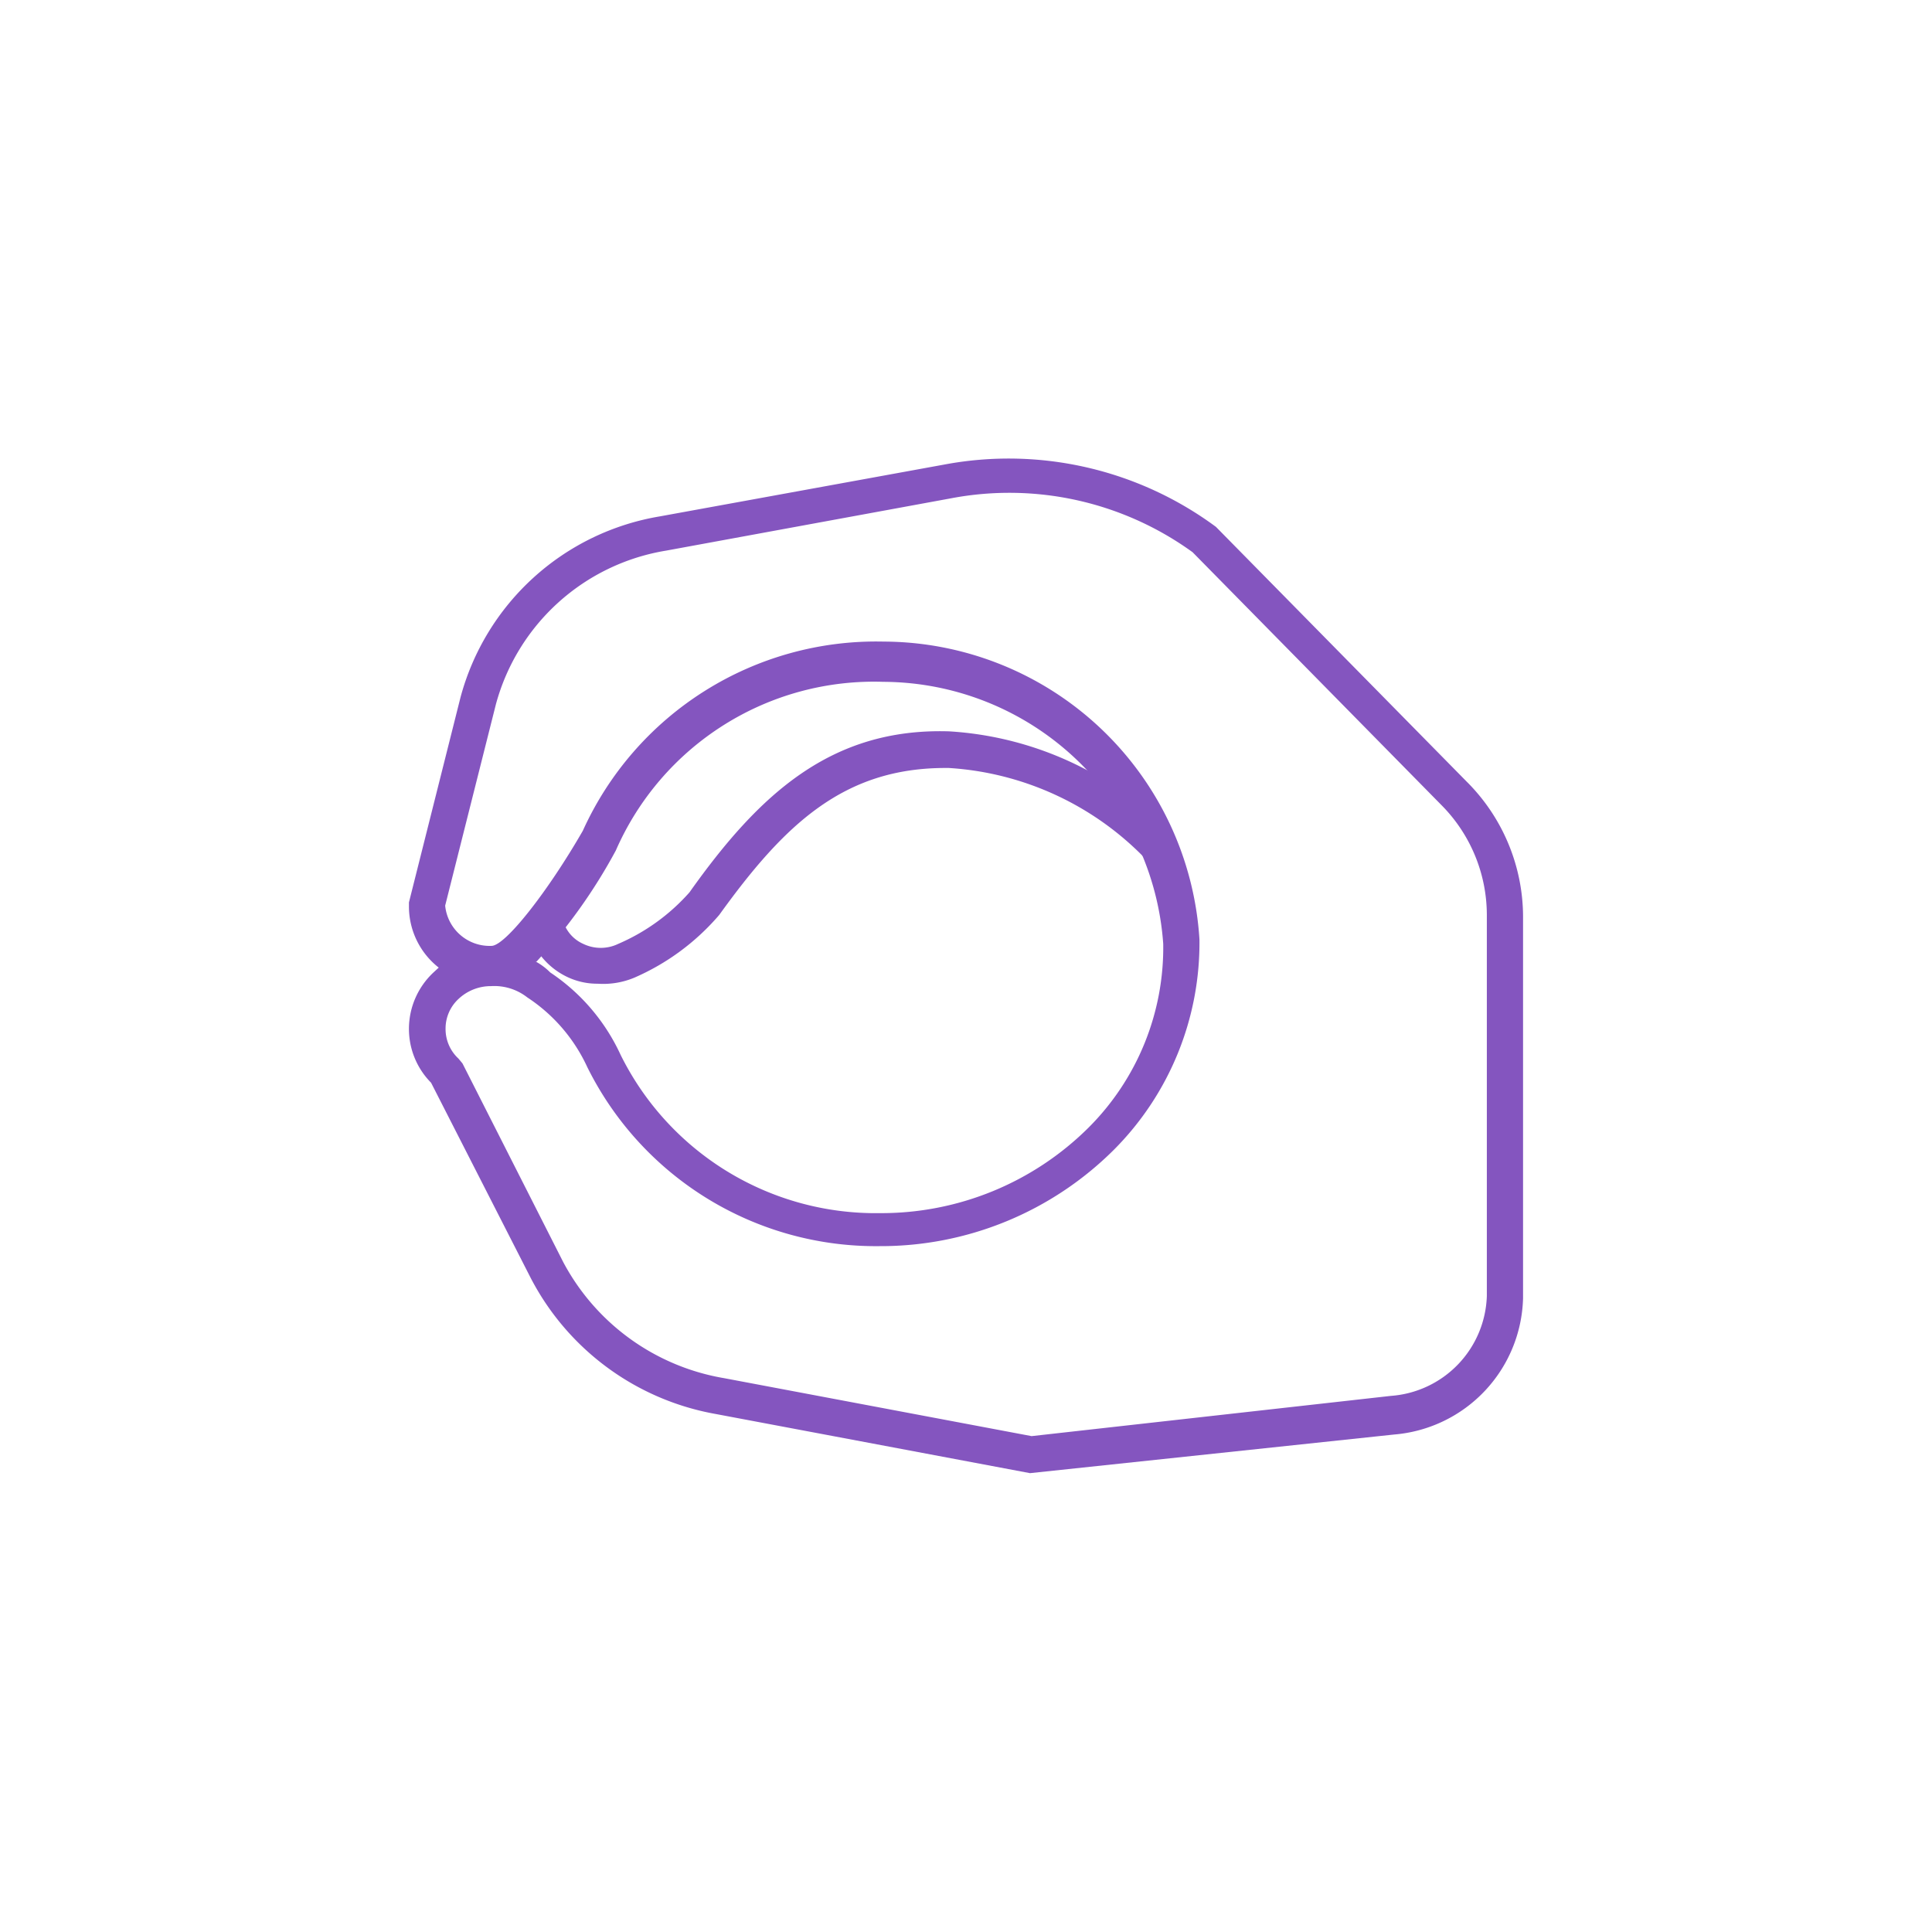 <svg xmlns="http://www.w3.org/2000/svg" viewBox="0 0 48 48"><defs><style>.cls-1{fill:#f60;opacity:0;}.cls-2{fill:#8455bf;}</style></defs><g id="Numeros"><g id="_0" data-name="0"><rect class="cls-1" width="48" height="48"/><g id="_0-2" data-name="0"><path class="cls-2" d="M312.26,234.92l-7.81-1.47a6.45,6.45,0,0,1-4.59-3.37l-2.48-4.86a1.9,1.9,0,0,1-.55-1.34,1.92,1.92,0,0,1,.61-1.4l.13-.12a1.93,1.93,0,0,1-.74-1.51v-.11l1.28-5.09a6.18,6.18,0,0,1,4.95-4.5l7.08-1.29a8.66,8.66,0,0,1,6.74,1.55l6.23,6.33a4.75,4.75,0,0,1,1.4,3.35v9.48a3.49,3.49,0,0,1-3.2,3.39Zm-13.39-12.1a1.17,1.17,0,0,0-.81.32,1,1,0,0,0-.32.74,1,1,0,0,0,.32.74l.1.12,2.5,4.93a5.58,5.58,0,0,0,4,2.89L312.3,234l8.93-1a2.57,2.57,0,0,0,2.38-2.48v-9.48a3.88,3.88,0,0,0-1.13-2.72l-6.18-6.28a7.76,7.76,0,0,0-6-1.34l-7.08,1.3a5.26,5.26,0,0,0-4.23,3.82l-1.26,5a1.11,1.11,0,0,0,1.15,1c.35,0,1.42-1.38,2.27-2.86a8,8,0,0,1,7.47-4.7,7.89,7.89,0,0,1,7.85,7.4,7.28,7.28,0,0,1-2.13,5.23,8.2,8.2,0,0,1-5.82,2.39,8,8,0,0,1-7.26-4.45,4.14,4.14,0,0,0-1.49-1.73A1.33,1.33,0,0,0,298.87,222.82Zm1.11-.61a1.54,1.54,0,0,1,.36.27,4.94,4.94,0,0,1,1.75,2.05,7.07,7.07,0,0,0,6.44,3.93,7.3,7.3,0,0,0,5.18-2.12,6.32,6.32,0,0,0,1.86-4.57,7,7,0,0,0-6.95-6.51,7,7,0,0,0-6.65,4.19A13.45,13.45,0,0,1,300,222.21Z" transform="translate(-286.67 -198.32)"/><path class="cls-2" d="M301.52,222.76a1.73,1.73,0,0,1-.74-.16,1.82,1.82,0,0,1-1-1.2l.87-.24a.9.9,0,0,0,.51.61,1,1,0,0,0,.87,0,5,5,0,0,0,1.77-1.28c1.73-2.44,3.52-4.09,6.45-4a8.39,8.39,0,0,1,5.59,2.61l-.67.6a7.43,7.43,0,0,0-4.93-2.3h-.08c-2.53,0-4,1.4-5.62,3.65a5.84,5.84,0,0,1-2.11,1.56A2,2,0,0,1,301.52,222.76Z" transform="translate(-286.67 -198.32)"/></g></g></g></svg>